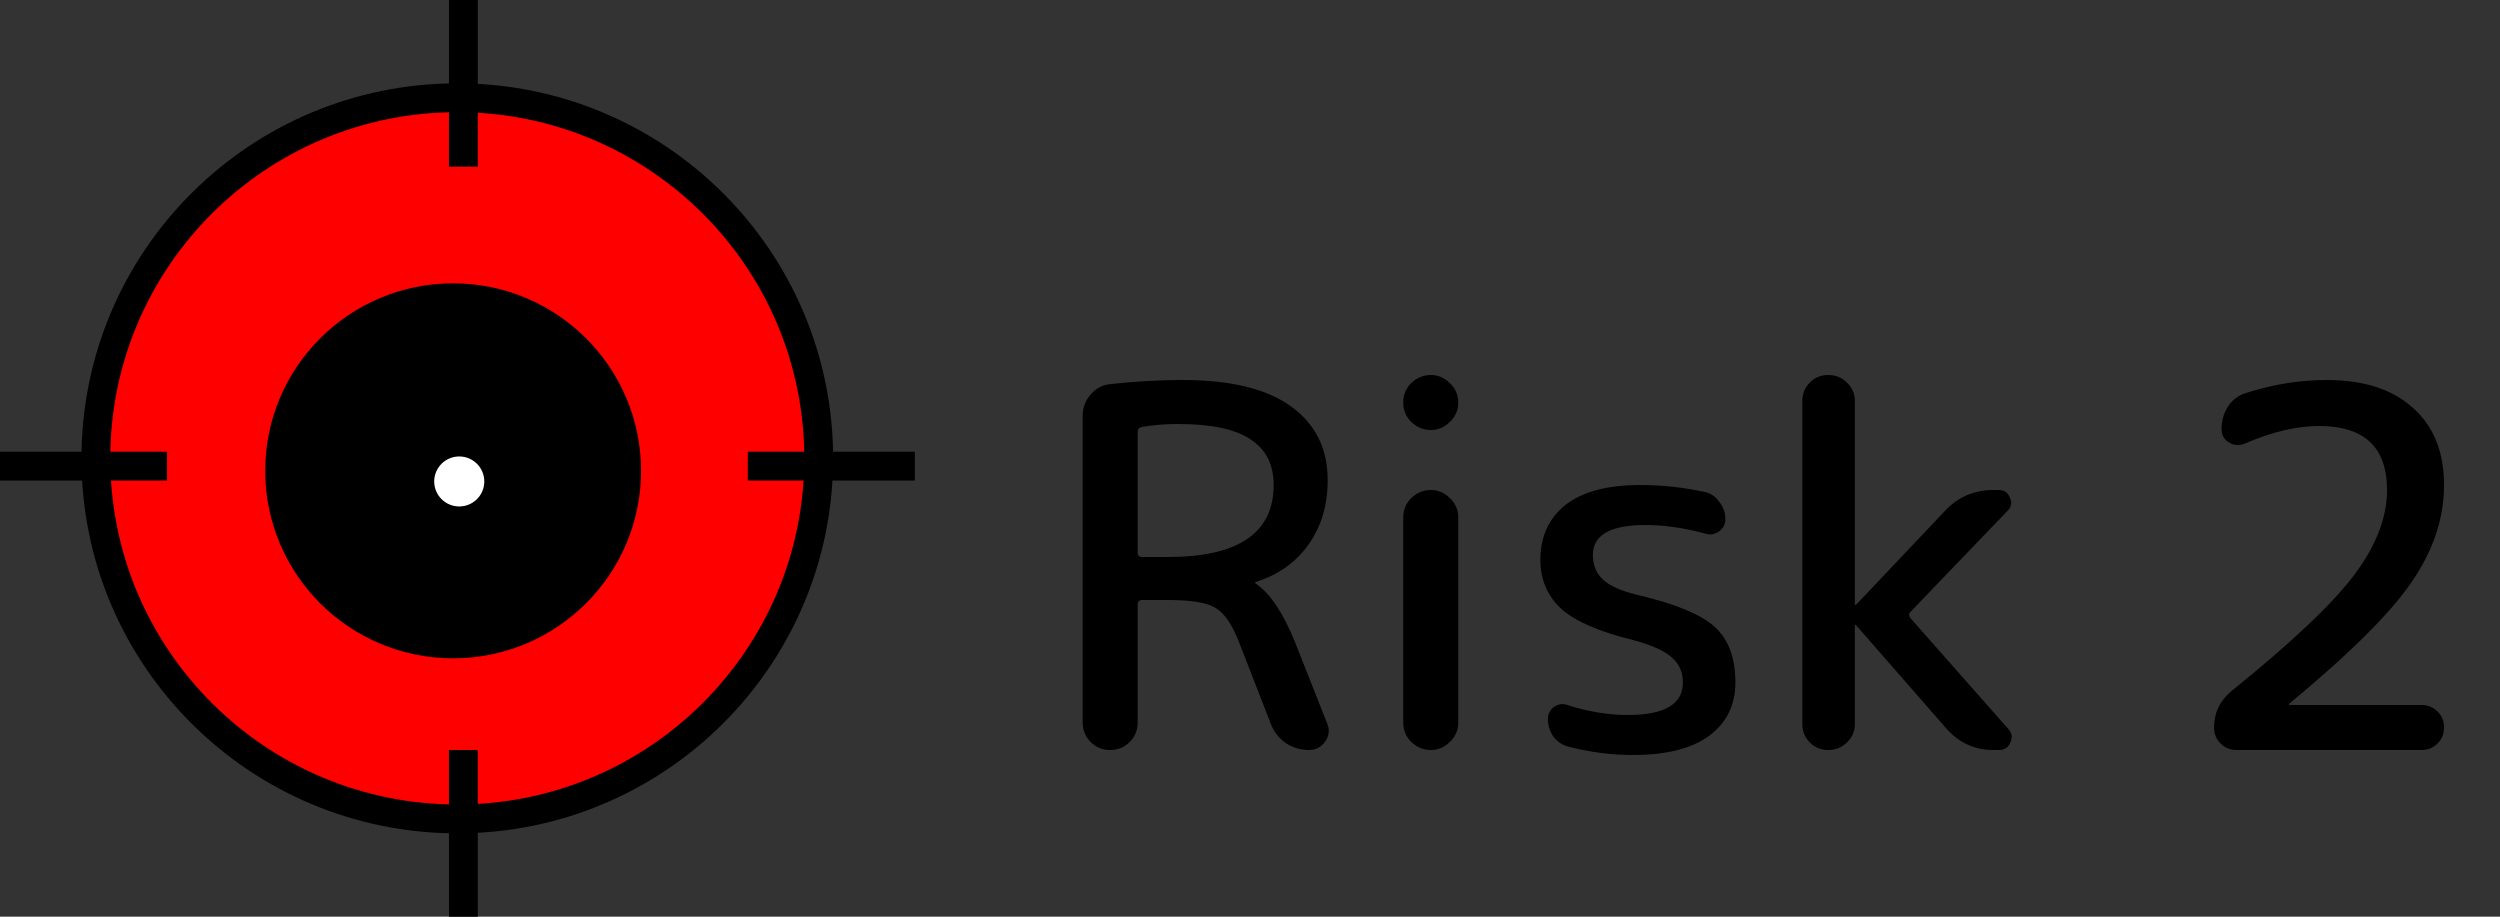 <svg width="60" height="22" viewBox="0 0 60 22" fill="none" xmlns="http://www.w3.org/2000/svg">
<rect x="0" y="0" width="60" height="22" fill="#333333" stroke="none"/>
<path d="M19.649 11C19.649 15.779 15.766 19.654 10.975 19.654C6.184 19.654 2.301 15.779 2.301 11C2.301 6.221 6.184 2.346 10.975 2.346C15.766 2.346 19.649 6.221 19.649 11Z" fill="#FF0000" stroke="black" stroke-width="0.692"/>
<path d="M15.039 11.3C15.039 13.593 13.175 15.454 10.875 15.454C8.574 15.454 6.711 13.593 6.711 11.3C6.711 9.007 8.574 7.146 10.875 7.146C13.175 7.146 15.039 9.007 15.039 11.3Z" fill="black" stroke="black" stroke-width="0.692"/>
<line x1="17.947" y1="11.187" x2="21.956" y2="11.187" stroke="black" stroke-width="0.692"/>
<line x1="11.121" y1="18" x2="11.121" y2="22" stroke="black" stroke-width="0.692"/>
<line y1="11.187" x2="4.009" y2="11.187" stroke="black" stroke-width="0.692"/>
<line x1="11.121" x2="11.121" y2="4" stroke="black" stroke-width="0.692"/>
<ellipse cx="11.022" cy="11.555" rx="0.601" ry="0.6" fill="white"/>
<path d="M27.304 10.368V13.26C27.304 13.332 27.34 13.368 27.412 13.368H28.024C29.72 13.368 30.568 12.792 30.568 11.64C30.568 11.152 30.384 10.788 30.016 10.548C29.656 10.3 29.072 10.176 28.264 10.176C27.96 10.176 27.672 10.2 27.4 10.248C27.336 10.264 27.304 10.304 27.304 10.368ZM27.112 17.808C26.984 17.936 26.828 18 26.644 18C26.46 18 26.304 17.936 26.176 17.808C26.048 17.68 25.984 17.524 25.984 17.34V9.984C25.984 9.784 26.048 9.612 26.176 9.468C26.304 9.316 26.468 9.232 26.668 9.216C27.26 9.152 27.832 9.12 28.384 9.12C29.536 9.12 30.404 9.332 30.988 9.756C31.572 10.18 31.864 10.768 31.864 11.52C31.864 12.128 31.708 12.648 31.396 13.08C31.092 13.504 30.672 13.8 30.136 13.968C30.128 13.968 30.124 13.972 30.124 13.98C30.124 13.996 30.128 14.004 30.136 14.004C30.48 14.236 30.796 14.708 31.084 15.42L31.852 17.364C31.916 17.516 31.9 17.66 31.804 17.796C31.708 17.932 31.58 18 31.42 18C31.212 18 31.024 17.944 30.856 17.832C30.688 17.712 30.568 17.556 30.496 17.364L29.74 15.42C29.572 14.988 29.384 14.712 29.176 14.592C28.976 14.464 28.592 14.4 28.024 14.4H27.412C27.34 14.4 27.304 14.436 27.304 14.508V17.34C27.304 17.524 27.24 17.68 27.112 17.808ZM33.678 9.66C33.678 9.476 33.742 9.32 33.87 9.192C34.007 9.064 34.163 9 34.339 9C34.514 9 34.666 9.064 34.794 9.192C34.931 9.32 34.998 9.476 34.998 9.66C34.998 9.844 34.931 10 34.794 10.128C34.666 10.256 34.514 10.32 34.339 10.32C34.163 10.32 34.007 10.256 33.87 10.128C33.742 10 33.678 9.844 33.678 9.66ZM34.794 17.808C34.666 17.936 34.514 18 34.339 18C34.163 18 34.007 17.936 33.87 17.808C33.742 17.68 33.678 17.524 33.678 17.34V12.42C33.678 12.236 33.742 12.08 33.87 11.952C34.007 11.824 34.163 11.76 34.339 11.76C34.514 11.76 34.666 11.824 34.794 11.952C34.931 12.08 34.998 12.236 34.998 12.42V17.34C34.998 17.524 34.931 17.68 34.794 17.808ZM39.189 15.36C38.373 15.16 37.797 14.908 37.461 14.604C37.133 14.292 36.969 13.904 36.969 13.44C36.969 12.88 37.169 12.44 37.569 12.12C37.977 11.8 38.577 11.64 39.369 11.64C39.881 11.64 40.397 11.696 40.917 11.808C41.061 11.84 41.177 11.92 41.265 12.048C41.361 12.168 41.409 12.304 41.409 12.456C41.409 12.584 41.357 12.684 41.253 12.756C41.149 12.828 41.037 12.844 40.917 12.804C40.413 12.668 39.937 12.6 39.489 12.6C38.649 12.6 38.229 12.84 38.229 13.32C38.229 13.56 38.309 13.756 38.469 13.908C38.629 14.06 38.909 14.184 39.309 14.28C40.229 14.496 40.849 14.756 41.169 15.06C41.489 15.356 41.649 15.796 41.649 16.38C41.649 16.924 41.437 17.352 41.013 17.664C40.597 17.968 39.989 18.12 39.189 18.12C38.669 18.12 38.149 18.052 37.629 17.916C37.485 17.876 37.369 17.796 37.281 17.676C37.193 17.548 37.149 17.408 37.149 17.256C37.149 17.136 37.197 17.04 37.293 16.968C37.397 16.896 37.505 16.88 37.617 16.92C38.113 17.08 38.597 17.16 39.069 17.16C39.949 17.16 40.389 16.9 40.389 16.38C40.389 16.132 40.301 15.932 40.125 15.78C39.949 15.62 39.637 15.48 39.189 15.36ZM44.324 17.82C44.204 17.94 44.056 18 43.88 18C43.704 18 43.556 17.94 43.436 17.82C43.316 17.7 43.256 17.552 43.256 17.376V9.624C43.256 9.448 43.316 9.3 43.436 9.18C43.556 9.06 43.704 9 43.88 9C44.056 9 44.204 9.06 44.324 9.18C44.452 9.3 44.516 9.448 44.516 9.624V14.508C44.516 14.516 44.52 14.52 44.528 14.52L44.552 14.508L46.688 12.252C47 11.924 47.384 11.76 47.84 11.76H47.972C48.1 11.76 48.188 11.82 48.236 11.94C48.292 12.06 48.276 12.164 48.188 12.252L45.848 14.688C45.808 14.728 45.808 14.776 45.848 14.832L48.2 17.496C48.288 17.592 48.304 17.7 48.248 17.82C48.2 17.94 48.108 18 47.972 18H47.84C47.392 18 47.016 17.828 46.712 17.484L44.552 15.012C44.544 15.004 44.536 15 44.528 15C44.52 15 44.516 15.004 44.516 15.012V17.376C44.516 17.552 44.452 17.7 44.324 17.82ZM54.949 16.884C54.941 16.892 54.937 16.9 54.937 16.908C54.937 16.916 54.941 16.92 54.949 16.92H58.117C58.269 16.92 58.397 16.972 58.501 17.076C58.605 17.18 58.657 17.308 58.657 17.46C58.657 17.612 58.605 17.74 58.501 17.844C58.397 17.948 58.269 18 58.117 18H53.677C53.525 18 53.397 17.948 53.293 17.844C53.189 17.74 53.137 17.612 53.137 17.46C53.137 17.108 53.277 16.816 53.557 16.584C55.013 15.408 55.997 14.476 56.509 13.788C57.029 13.092 57.289 12.416 57.289 11.76C57.289 10.736 56.745 10.224 55.657 10.224C55.121 10.224 54.529 10.364 53.881 10.644C53.745 10.7 53.617 10.692 53.497 10.62C53.377 10.548 53.317 10.44 53.317 10.296C53.317 10.096 53.369 9.916 53.473 9.756C53.577 9.596 53.721 9.488 53.905 9.432C54.553 9.224 55.197 9.12 55.837 9.12C56.733 9.12 57.425 9.344 57.913 9.792C58.409 10.232 58.657 10.848 58.657 11.64C58.657 12.432 58.401 13.204 57.889 13.956C57.385 14.7 56.405 15.676 54.949 16.884Z" fill="black"/>
</svg>
